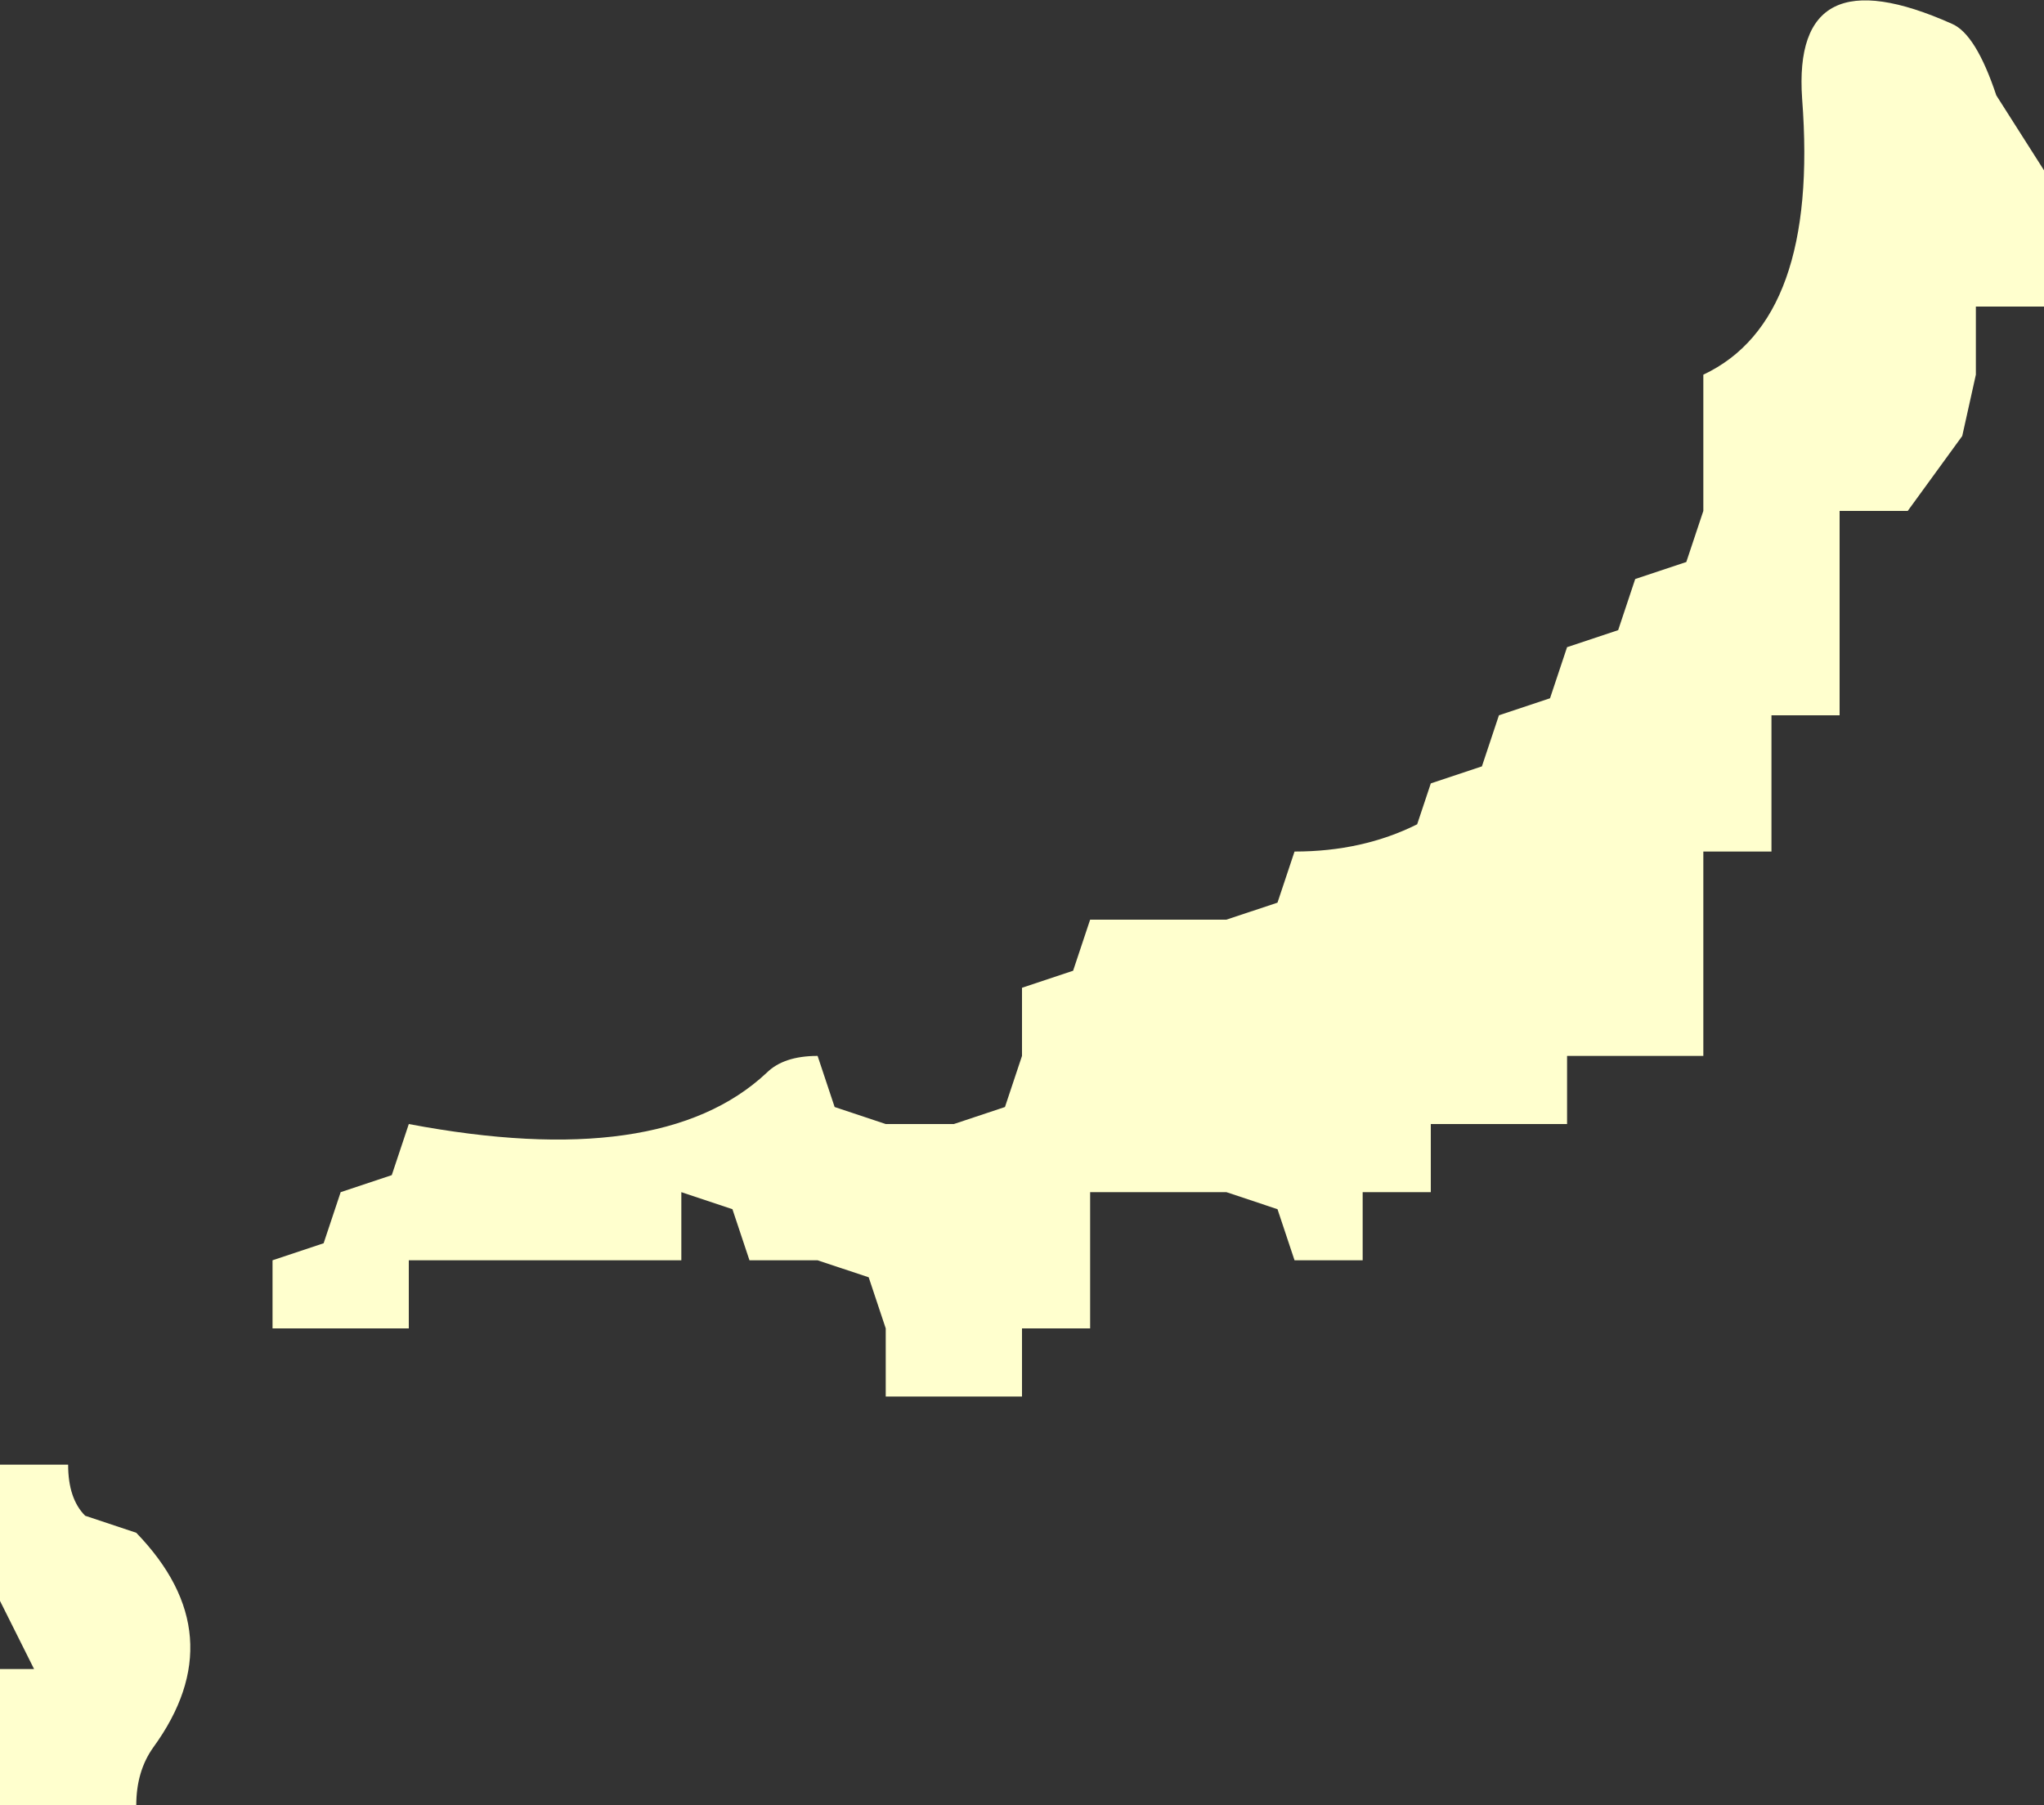 <?xml version="1.0" encoding="UTF-8" standalone="no"?>
<svg xmlns:xlink="http://www.w3.org/1999/xlink" height="26.5px" width="30.0px" xmlns="http://www.w3.org/2000/svg">
  <rect width="100%" height="100%" fill="#333333" stroke="none"/>
  <g transform="matrix(1.0, 0.0, 0.0, 1.0, 0.0, 0.0)">
    <path d="M29.0 5.5 L28.8 6.4 28.0 7.5 27.0 7.5 27.0 8.5 27.0 9.5 27.0 10.5 26.0 10.5 26.0 11.5 26.0 12.5 25.0 12.5 25.0 13.5 25.0 14.5 25.0 15.5 24.0 15.5 23.0 15.5 23.0 16.5 22.0 16.5 21.0 16.5 21.0 17.5 20.0 17.5 20.0 18.5 19.0 18.5 18.75 17.75 18.0 17.5 17.0 17.5 16.0 17.5 16.0 18.5 16.0 19.5 15.0 19.5 15.0 20.5 14.0 20.5 13.0 20.5 13.0 19.5 12.75 18.75 12.0 18.5 11.0 18.5 10.75 17.75 10.0 17.5 10.0 18.5 9.0 18.5 8.0 18.5 7.0 18.5 6.0 18.5 6.0 19.5 5.0 19.5 4.0 19.5 4.0 18.5 4.75 18.25 5.0 17.5 5.75 17.25 6.0 16.5 Q9.7 17.2 11.25 15.75 11.5 15.5 12.0 15.5 L12.25 16.25 13.0 16.5 14.0 16.5 14.75 16.25 15.0 15.5 15.0 14.5 15.75 14.25 16.0 13.5 17.0 13.5 18.0 13.5 18.75 13.25 19.0 12.5 Q20.0 12.5 20.8 12.1 L21.0 11.5 21.75 11.25 22.0 10.5 22.75 10.25 23.0 9.5 23.75 9.25 24.0 8.5 24.75 8.25 25.0 7.5 25.0 6.5 25.0 5.5 Q26.7 4.7 26.45 1.45 26.3 -0.7 28.65 0.35 29.0 0.5 29.3 1.4 L30.0 2.5 30.0 3.5 30.0 4.5 29.0 4.5 29.0 5.5 M2.0 22.5 Q3.45 24.0 2.25 25.65 2.0 26.0 2.0 26.5 L1.0 26.5 0.0 26.5 0.0 25.5 0.0 24.5 0.5 24.5 0.0 23.5 0.0 22.5 0.0 21.5 1.0 21.5 Q1.0 22.0 1.25 22.25 L2.0 22.5" fill="#ffffce" fill-rule="evenodd" stroke="none"/>
  </g>
</svg>
